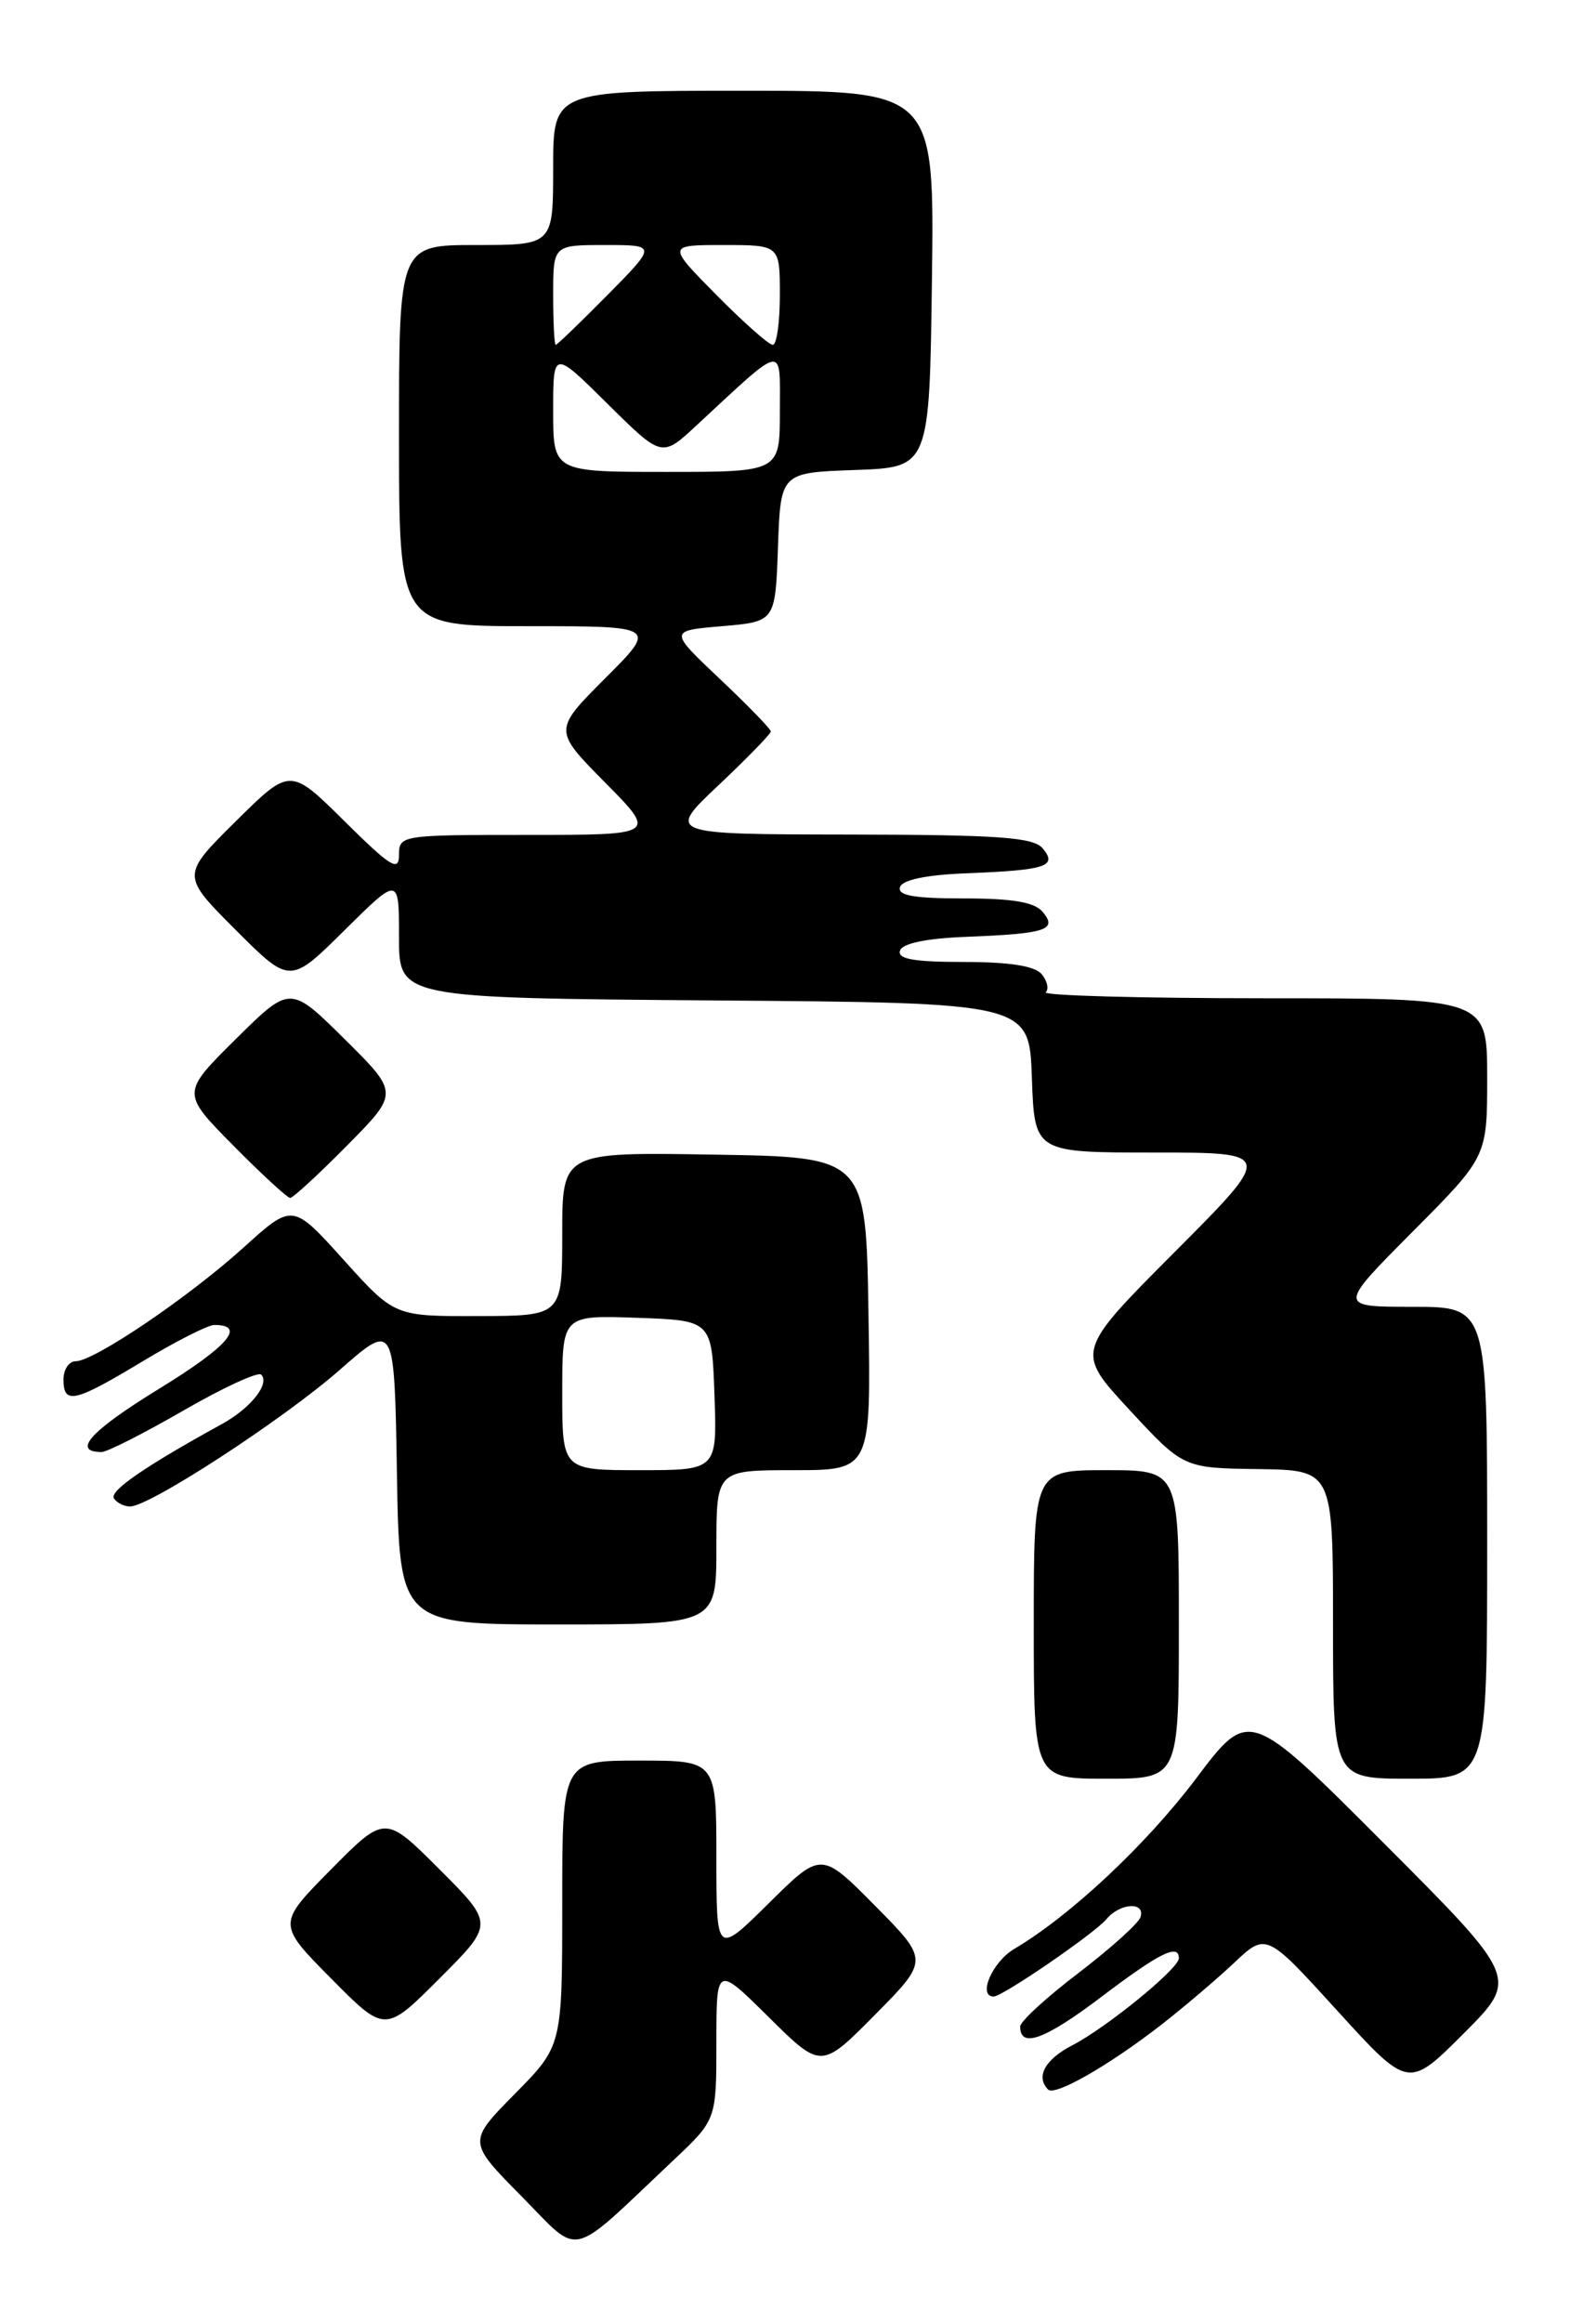 <?xml version="1.0" encoding="UTF-8" standalone="no"?>
<!DOCTYPE svg PUBLIC "-//W3C//DTD SVG 1.1//EN" "http://www.w3.org/Graphics/SVG/1.1/DTD/svg11.dtd" >
<svg xmlns="http://www.w3.org/2000/svg" xmlns:xlink="http://www.w3.org/1999/xlink" version="1.1" viewBox="0 0 176 256">
 <g >
 <path fill="currentColor"
d=" M 74.25 238.05 C 79.00 233.58 79.00 233.58 79.00 225.07 C 79.00 216.56 79.00 216.56 84.78 222.28 C 90.56 228.00 90.56 228.00 96.50 222.00 C 102.44 216.00 102.44 216.00 96.50 210.00 C 90.56 204.00 90.56 204.00 84.78 209.72 C 79.00 215.44 79.00 215.44 79.00 204.72 C 79.00 194.00 79.00 194.00 70.50 194.00 C 62.00 194.00 62.00 194.00 62.00 209.72 C 62.00 225.44 62.00 225.44 56.78 230.72 C 51.57 236.00 51.57 236.00 57.49 241.99 C 64.17 248.74 62.50 249.13 74.25 238.05 Z  M 128.00 223.16 C 130.47 221.24 134.10 218.16 136.07 216.31 C 139.63 212.95 139.63 212.95 147.47 221.56 C 155.31 230.17 155.31 230.17 161.39 224.09 C 167.48 218.00 167.48 218.00 152.61 203.11 C 137.74 188.22 137.74 188.22 131.92 195.95 C 126.39 203.28 118.07 211.07 111.84 214.76 C 109.43 216.18 107.78 220.00 109.58 220.00 C 110.56 220.00 120.74 213.02 122.03 211.46 C 123.51 209.68 126.32 209.52 125.77 211.25 C 125.55 211.94 122.47 214.70 118.94 217.40 C 115.40 220.09 112.50 222.75 112.50 223.31 C 112.50 225.75 115.21 224.76 121.44 220.05 C 127.87 215.18 130.00 214.12 130.00 215.79 C 130.00 216.92 122.05 223.41 118.24 225.38 C 115.23 226.93 114.19 228.85 115.58 230.25 C 116.33 231.00 122.25 227.62 128.00 223.16 Z  M 48.47 205.99 C 42.46 199.98 42.46 199.98 36.51 205.99 C 30.56 212.00 30.56 212.00 36.51 218.01 C 42.46 224.02 42.46 224.02 48.47 218.01 C 54.48 212.00 54.48 212.00 48.47 205.99 Z  M 130.00 179.00 C 130.00 162.00 130.00 162.00 122.00 162.00 C 114.00 162.00 114.00 162.00 114.00 179.00 C 114.00 196.00 114.00 196.00 122.00 196.00 C 130.00 196.00 130.00 196.00 130.00 179.00 Z  M 164.00 170.00 C 164.00 144.00 164.00 144.00 155.77 144.00 C 147.54 144.00 147.54 144.00 155.77 135.73 C 164.00 127.46 164.00 127.46 164.00 118.73 C 164.00 110.00 164.00 110.00 139.33 110.00 C 125.77 110.00 114.96 109.70 115.32 109.34 C 115.69 108.98 115.48 108.08 114.87 107.34 C 114.12 106.44 111.32 106.00 106.29 106.00 C 100.77 106.00 98.94 105.68 99.25 104.75 C 99.51 103.95 102.14 103.40 106.58 103.23 C 115.38 102.88 116.64 102.47 114.99 100.49 C 114.10 99.41 111.68 99.00 106.29 99.00 C 100.77 99.00 98.94 98.68 99.25 97.75 C 99.51 96.95 102.14 96.40 106.58 96.23 C 115.38 95.88 116.64 95.47 114.99 93.49 C 113.97 92.26 110.20 91.99 93.63 91.96 C 73.50 91.93 73.50 91.93 79.25 86.51 C 82.41 83.53 85.00 80.87 85.00 80.60 C 85.00 80.33 82.47 77.73 79.38 74.81 C 73.76 69.50 73.76 69.50 79.63 69.00 C 85.50 68.50 85.50 68.50 85.79 60.29 C 86.08 52.08 86.08 52.08 94.29 51.79 C 102.50 51.50 102.50 51.50 102.77 30.75 C 103.04 10.00 103.04 10.00 82.02 10.00 C 61.00 10.00 61.00 10.00 61.00 18.50 C 61.00 27.00 61.00 27.00 52.50 27.00 C 44.00 27.00 44.00 27.00 44.00 48.00 C 44.00 69.00 44.00 69.00 58.24 69.00 C 72.48 69.00 72.48 69.00 66.75 74.73 C 61.02 80.46 61.02 80.46 66.73 86.23 C 72.44 92.00 72.44 92.00 58.22 92.00 C 44.20 92.00 44.00 92.03 44.00 94.22 C 44.00 96.10 43.08 95.53 38.00 90.50 C 32.00 84.56 32.00 84.56 25.99 90.51 C 19.98 96.46 19.98 96.46 25.98 102.46 C 31.98 108.46 31.98 108.46 37.99 102.51 C 44.00 96.56 44.00 96.56 44.00 103.27 C 44.00 109.97 44.00 109.97 78.75 110.24 C 113.50 110.50 113.50 110.50 113.79 118.75 C 114.08 127.00 114.08 127.00 127.27 127.00 C 140.47 127.00 140.47 127.00 129.53 137.97 C 118.60 148.93 118.60 148.93 124.55 155.35 C 130.50 161.77 130.50 161.77 138.75 161.88 C 147.00 162.00 147.00 162.00 147.00 179.00 C 147.00 196.00 147.00 196.00 155.50 196.00 C 164.00 196.00 164.00 196.00 164.00 170.00 Z  M 79.00 170.50 C 79.00 162.00 79.00 162.00 87.52 162.00 C 96.05 162.00 96.05 162.00 95.77 144.75 C 95.50 127.50 95.50 127.50 78.75 127.23 C 62.00 126.95 62.00 126.95 62.00 135.98 C 62.00 145.00 62.00 145.00 52.75 145.02 C 43.50 145.05 43.50 145.05 37.88 138.81 C 32.26 132.58 32.26 132.58 26.88 137.45 C 20.82 142.93 10.38 150.00 8.34 150.00 C 7.61 150.00 7.00 150.90 7.00 152.00 C 7.00 154.82 8.21 154.54 15.74 150.00 C 19.39 147.80 22.94 146.00 23.63 146.00 C 27.20 146.00 25.16 148.36 17.53 153.04 C 9.98 157.67 7.87 160.00 11.21 160.00 C 11.81 160.00 15.88 157.94 20.24 155.42 C 24.61 152.90 28.46 151.13 28.80 151.47 C 29.80 152.47 27.64 155.18 24.45 156.93 C 16.07 161.53 12.06 164.28 12.56 165.10 C 12.87 165.59 13.67 166.00 14.35 166.00 C 16.51 166.00 31.28 156.38 37.50 150.92 C 43.50 145.66 43.50 145.66 43.77 162.33 C 44.05 179.00 44.05 179.00 61.52 179.00 C 79.00 179.00 79.00 179.00 79.00 170.50 Z  M 38.28 126.22 C 44.00 120.44 44.00 120.44 38.00 114.50 C 32.00 108.56 32.00 108.56 26.00 114.50 C 20.00 120.44 20.00 120.44 25.72 126.22 C 28.86 129.40 31.69 132.00 32.00 132.00 C 32.31 132.00 35.14 129.40 38.28 126.22 Z  M 61.00 45.28 C 61.00 38.56 61.00 38.56 66.99 44.49 C 72.98 50.42 72.98 50.42 76.74 46.94 C 86.69 37.72 86.00 37.84 86.00 45.33 C 86.00 52.00 86.00 52.00 73.50 52.00 C 61.00 52.00 61.00 52.00 61.00 45.28 Z  M 61.00 32.50 C 61.00 27.00 61.00 27.00 66.72 27.00 C 72.43 27.00 72.43 27.00 67.00 32.50 C 64.01 35.52 61.44 38.00 61.28 38.00 C 61.13 38.00 61.00 35.52 61.00 32.50 Z  M 79.00 32.50 C 73.57 27.00 73.57 27.00 79.78 27.00 C 86.00 27.00 86.00 27.00 86.00 32.50 C 86.00 35.52 85.65 38.00 85.22 38.00 C 84.78 38.00 81.99 35.52 79.00 32.50 Z  M 62.00 153.46 C 62.00 144.92 62.00 144.92 70.25 145.21 C 78.50 145.50 78.50 145.50 78.79 153.75 C 79.08 162.00 79.08 162.00 70.54 162.00 C 62.00 162.00 62.00 162.00 62.00 153.46 Z "/>
</g>
</svg>
